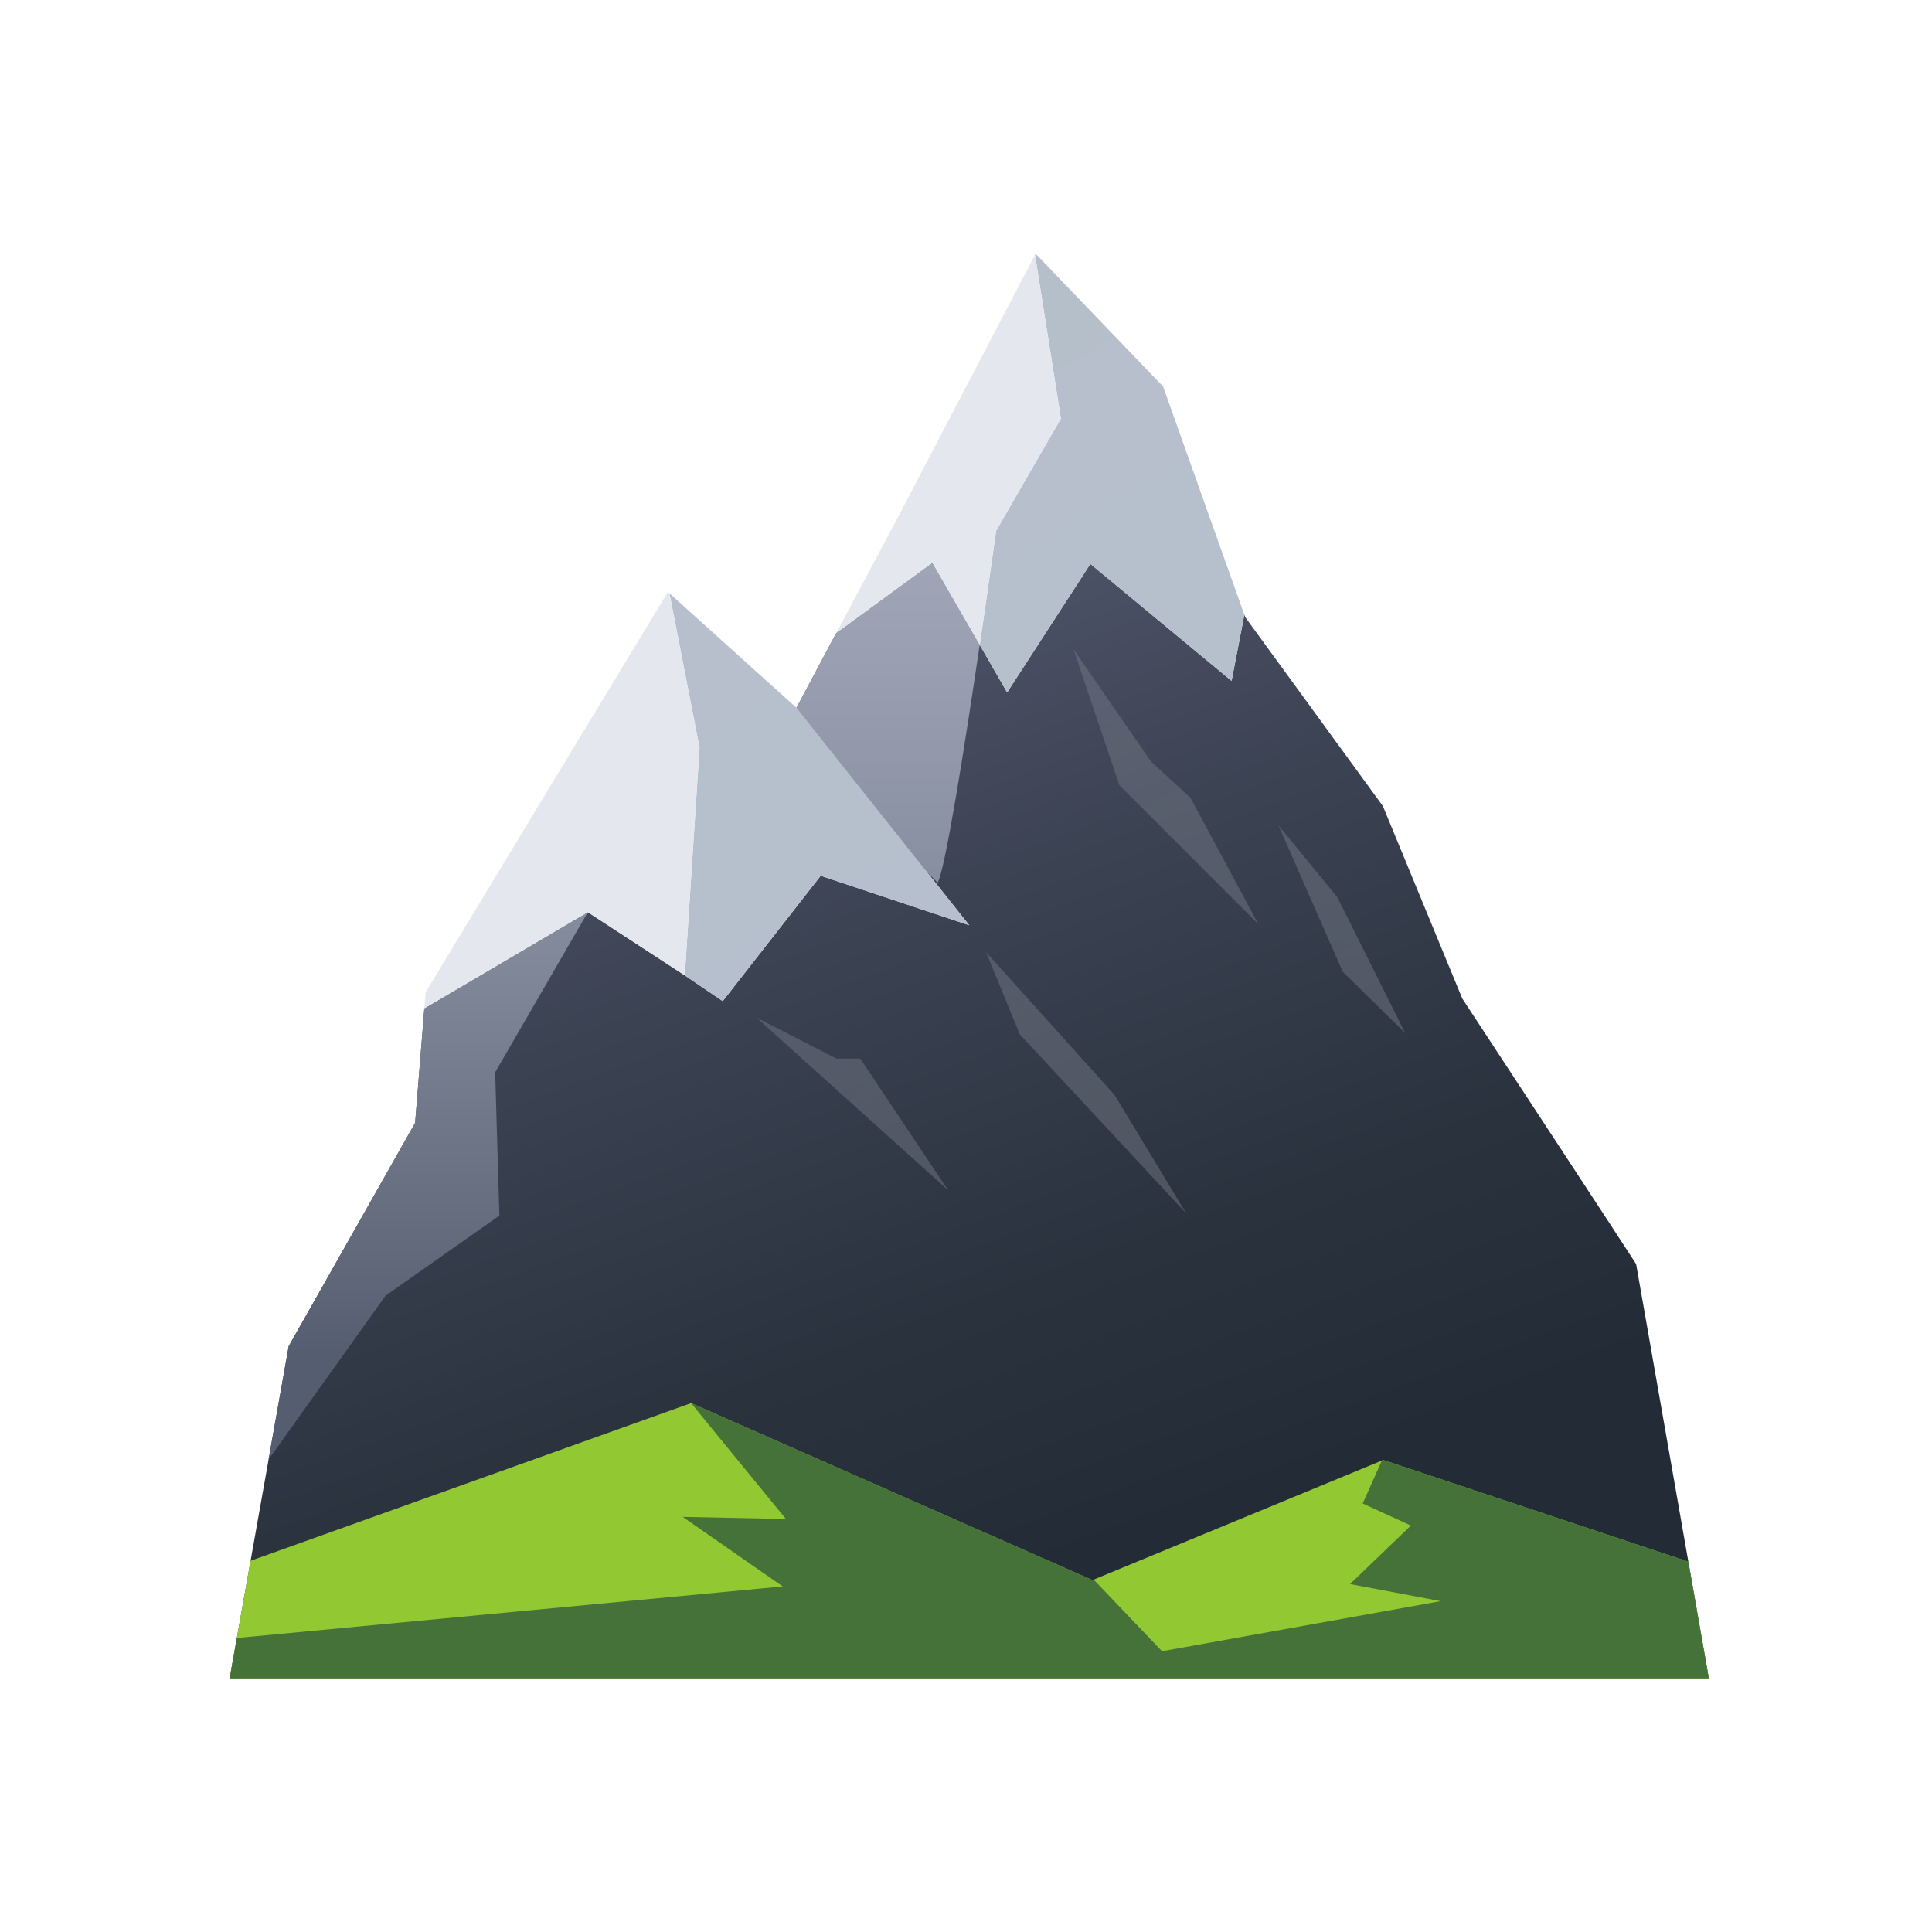 <svg xmlns="http://www.w3.org/2000/svg" viewBox="0 0 48 48"><linearGradient id="W2VKB4r07gft4dRdGMLkEa" x1="28.989" x2="13.495" y1="52.416" y2="10.12" gradientUnits="userSpaceOnUse"><stop offset=".303" stop-color="#232c36"/><stop offset=".45" stop-color="#2a323e"/><stop offset=".675" stop-color="#3c4353"/><stop offset=".948" stop-color="#5a5f76"/><stop offset="1" stop-color="#60657d"/></linearGradient><path fill="url(#W2VKB4r07gft4dRdGMLkEa)" d="M19.788,17.585l4.293,5.403l-3.691-1.23l-2.434,3.115l-0.942-0.639l-2.408-1.57 l-4.063,2.391l-0.229,2.843l-3.141,5.549l-1.466,8.249h36.748l-1.806-10.291c-0.01-0.029-4.319-6.596-4.319-6.596l-1.972-4.781 l-3.42-4.694l-0.022-0.062l-0.318,1.644L27.09,14.01l-2.068,3.193l-0.682-1.182l-1.176-2.038l-2.389,1.747"/><linearGradient id="W2VKB4r07gft4dRdGMLkEb" x1="40.065" x2="17.242" y1="48.03" y2="8.665" gradientUnits="userSpaceOnUse"><stop offset="0" stop-color="#b0b4bf"/><stop offset=".263" stop-color="#abafba"/><stop offset=".588" stop-color="#9ca0ab"/><stop offset=".944" stop-color="#838793"/><stop offset="1" stop-color="#7e828e"/></linearGradient><path fill="url(#W2VKB4r07gft4dRdGMLkEb)" d="M27.692,27.204l1.78,2.945l-4.135-4.45l-0.838-2.042L27.692,27.204z M20.782,26.301l-1.989-1.021l4.764,4.292l-2.185-3.272H20.782z M26.671,16.132l1.139,3.376l3.455,3.455l-1.688-3.141l-0.982-0.903 L26.671,16.132z M31.762,20.503l1.597,3.638l1.557,1.531l-1.688-3.376L31.762,20.503z" opacity=".3"/><polygon fill="#92c932" points="41.946,38.799 34.366,36.273 27.142,39.257 17.17,34.86 6.224,38.778 5.706,41.696 42.454,41.696"/><polygon fill="#457239" points="41.946,38.799 34.366,36.273 34.332,36.287 33.856,37.353 35.053,37.902 33.542,39.355 35.793,39.78 28.87,41.024 27.172,39.245 27.142,39.257 17.17,34.86 19.526,37.739 16.961,37.686 19.447,39.414 5.884,40.695 5.706,41.696 42.454,41.696"/><linearGradient id="W2VKB4r07gft4dRdGMLkEc" x1="10.638" x2="10.638" y1="3.934" y2="33.614" gradientUnits="userSpaceOnUse"><stop offset="0" stop-color="#aeb4c4"/><stop offset=".187" stop-color="#a9afbf"/><stop offset=".418" stop-color="#9aa0b1"/><stop offset=".672" stop-color="#808899"/><stop offset=".941" stop-color="#5e6678"/><stop offset="1" stop-color="#555e70"/></linearGradient><polygon fill="url(#W2VKB4r07gft4dRdGMLkEc)" points="10.542,25.054 10.313,27.897 7.172,33.446 6.672,36.262 9.58,32.19 12.407,30.201 12.302,26.641 14.605,22.663"/><linearGradient id="W2VKB4r07gft4dRdGMLkEd" x1="22.064" x2="22.064" y1="3.934" y2="33.614" gradientUnits="userSpaceOnUse"><stop offset="0" stop-color="#aeb4c4"/><stop offset=".187" stop-color="#a9afbf"/><stop offset=".418" stop-color="#9aa0b1"/><stop offset=".672" stop-color="#808899"/><stop offset=".941" stop-color="#5e6678"/><stop offset="1" stop-color="#555e70"/></linearGradient><path fill="url(#W2VKB4r07gft4dRdGMLkEd)" d="M19.788,17.585l1.099,1.885l2.408,2.46c0.191-0.318,0.686-3.477,1.045-5.908l-1.176-2.038 l-2.389,1.747"/><linearGradient id="W2VKB4r07gft4dRdGMLkEe" x1="24.378" x2="24.378" y1="3.934" y2="33.614" gradientUnits="userSpaceOnUse"><stop offset="0" stop-color="#aeb4c4"/><stop offset=".187" stop-color="#a9afbf"/><stop offset=".418" stop-color="#9aa0b1"/><stop offset=".672" stop-color="#808899"/><stop offset=".941" stop-color="#5e6678"/><stop offset="1" stop-color="#555e70"/></linearGradient><path fill="url(#W2VKB4r07gft4dRdGMLkEe)" d="M24.414,15.52c-0.023,0.157-0.046,0.317-0.071,0.482 C24.368,15.836,24.391,15.677,24.414,15.52z"/><linearGradient id="W2VKB4r07gft4dRdGMLkEf" x1="24.695" x2="24.695" y1="3.934" y2="33.614" gradientUnits="userSpaceOnUse"><stop offset="0" stop-color="#aeb4c4"/><stop offset=".187" stop-color="#a9afbf"/><stop offset=".418" stop-color="#9aa0b1"/><stop offset=".672" stop-color="#808899"/><stop offset=".941" stop-color="#5e6678"/><stop offset="1" stop-color="#555e70"/></linearGradient><path fill="url(#W2VKB4r07gft4dRdGMLkEf)" d="M24.71,13.458c-0.009,0.061-0.018,0.126-0.029,0.204 C24.692,13.584,24.701,13.517,24.71,13.458z"/><linearGradient id="W2VKB4r07gft4dRdGMLkEg" x1="24.556" x2="24.556" y1="3.934" y2="33.614" gradientUnits="userSpaceOnUse"><stop offset="0" stop-color="#aeb4c4"/><stop offset=".187" stop-color="#a9afbf"/><stop offset=".418" stop-color="#9aa0b1"/><stop offset=".672" stop-color="#808899"/><stop offset=".941" stop-color="#5e6678"/><stop offset="1" stop-color="#555e70"/></linearGradient><path fill="url(#W2VKB4r07gft4dRdGMLkEg)" d="M24.677,13.687c-0.056,0.394-0.141,0.993-0.243,1.691 C24.537,14.673,24.622,14.079,24.677,13.687z"/><g><linearGradient id="W2VKB4r07gft4dRdGMLkEh" x1="45.282" x2="22.459" y1="45.006" y2="5.641" gradientUnits="userSpaceOnUse"><stop offset="0" stop-color="#b8c0d1"/><stop offset=".78" stop-color="#b6bfcc"/><stop offset="1" stop-color="#b5bfc9"/></linearGradient><path fill="url(#W2VKB4r07gft4dRdGMLkEh)" d="M25.022,17.204l2.068-3.193l3.507,2.905l0.318-1.644l-2.019-5.67l-3.167-3.298l-0.014,0.028 l0.643,4.068l-1.61,2.787c0,0-0.176,1.267-0.407,2.834"/><linearGradient id="W2VKB4r07gft4dRdGMLkEi" x1="36.053" x2="13.23" y1="50.356" y2="10.991" gradientUnits="userSpaceOnUse"><stop offset="0" stop-color="#b8c0d1"/><stop offset=".78" stop-color="#b6bfcc"/><stop offset="1" stop-color="#b5bfc9"/></linearGradient><polyline fill="url(#W2VKB4r07gft4dRdGMLkEi)" points="17.955,24.872 20.39,21.758 24.08,22.988 19.788,17.585 16.594,14.706 16.632,14.74 17.38,18.58 17.013,24.233"/></g><g><path fill="#e4e7ed" d="M25.714,6.332l-3.362,6.437l-1.577,2.962l2.389-1.747l1.176,2.038 c0.232-1.567,0.407-2.834,0.407-2.834l1.61-2.787L25.714,6.332z"/><polygon fill="#e4e7ed" points="17.38,18.58 16.632,14.74 16.594,14.706 10.574,24.652 10.542,25.054 14.605,22.663 17.013,24.233"/></g></svg>